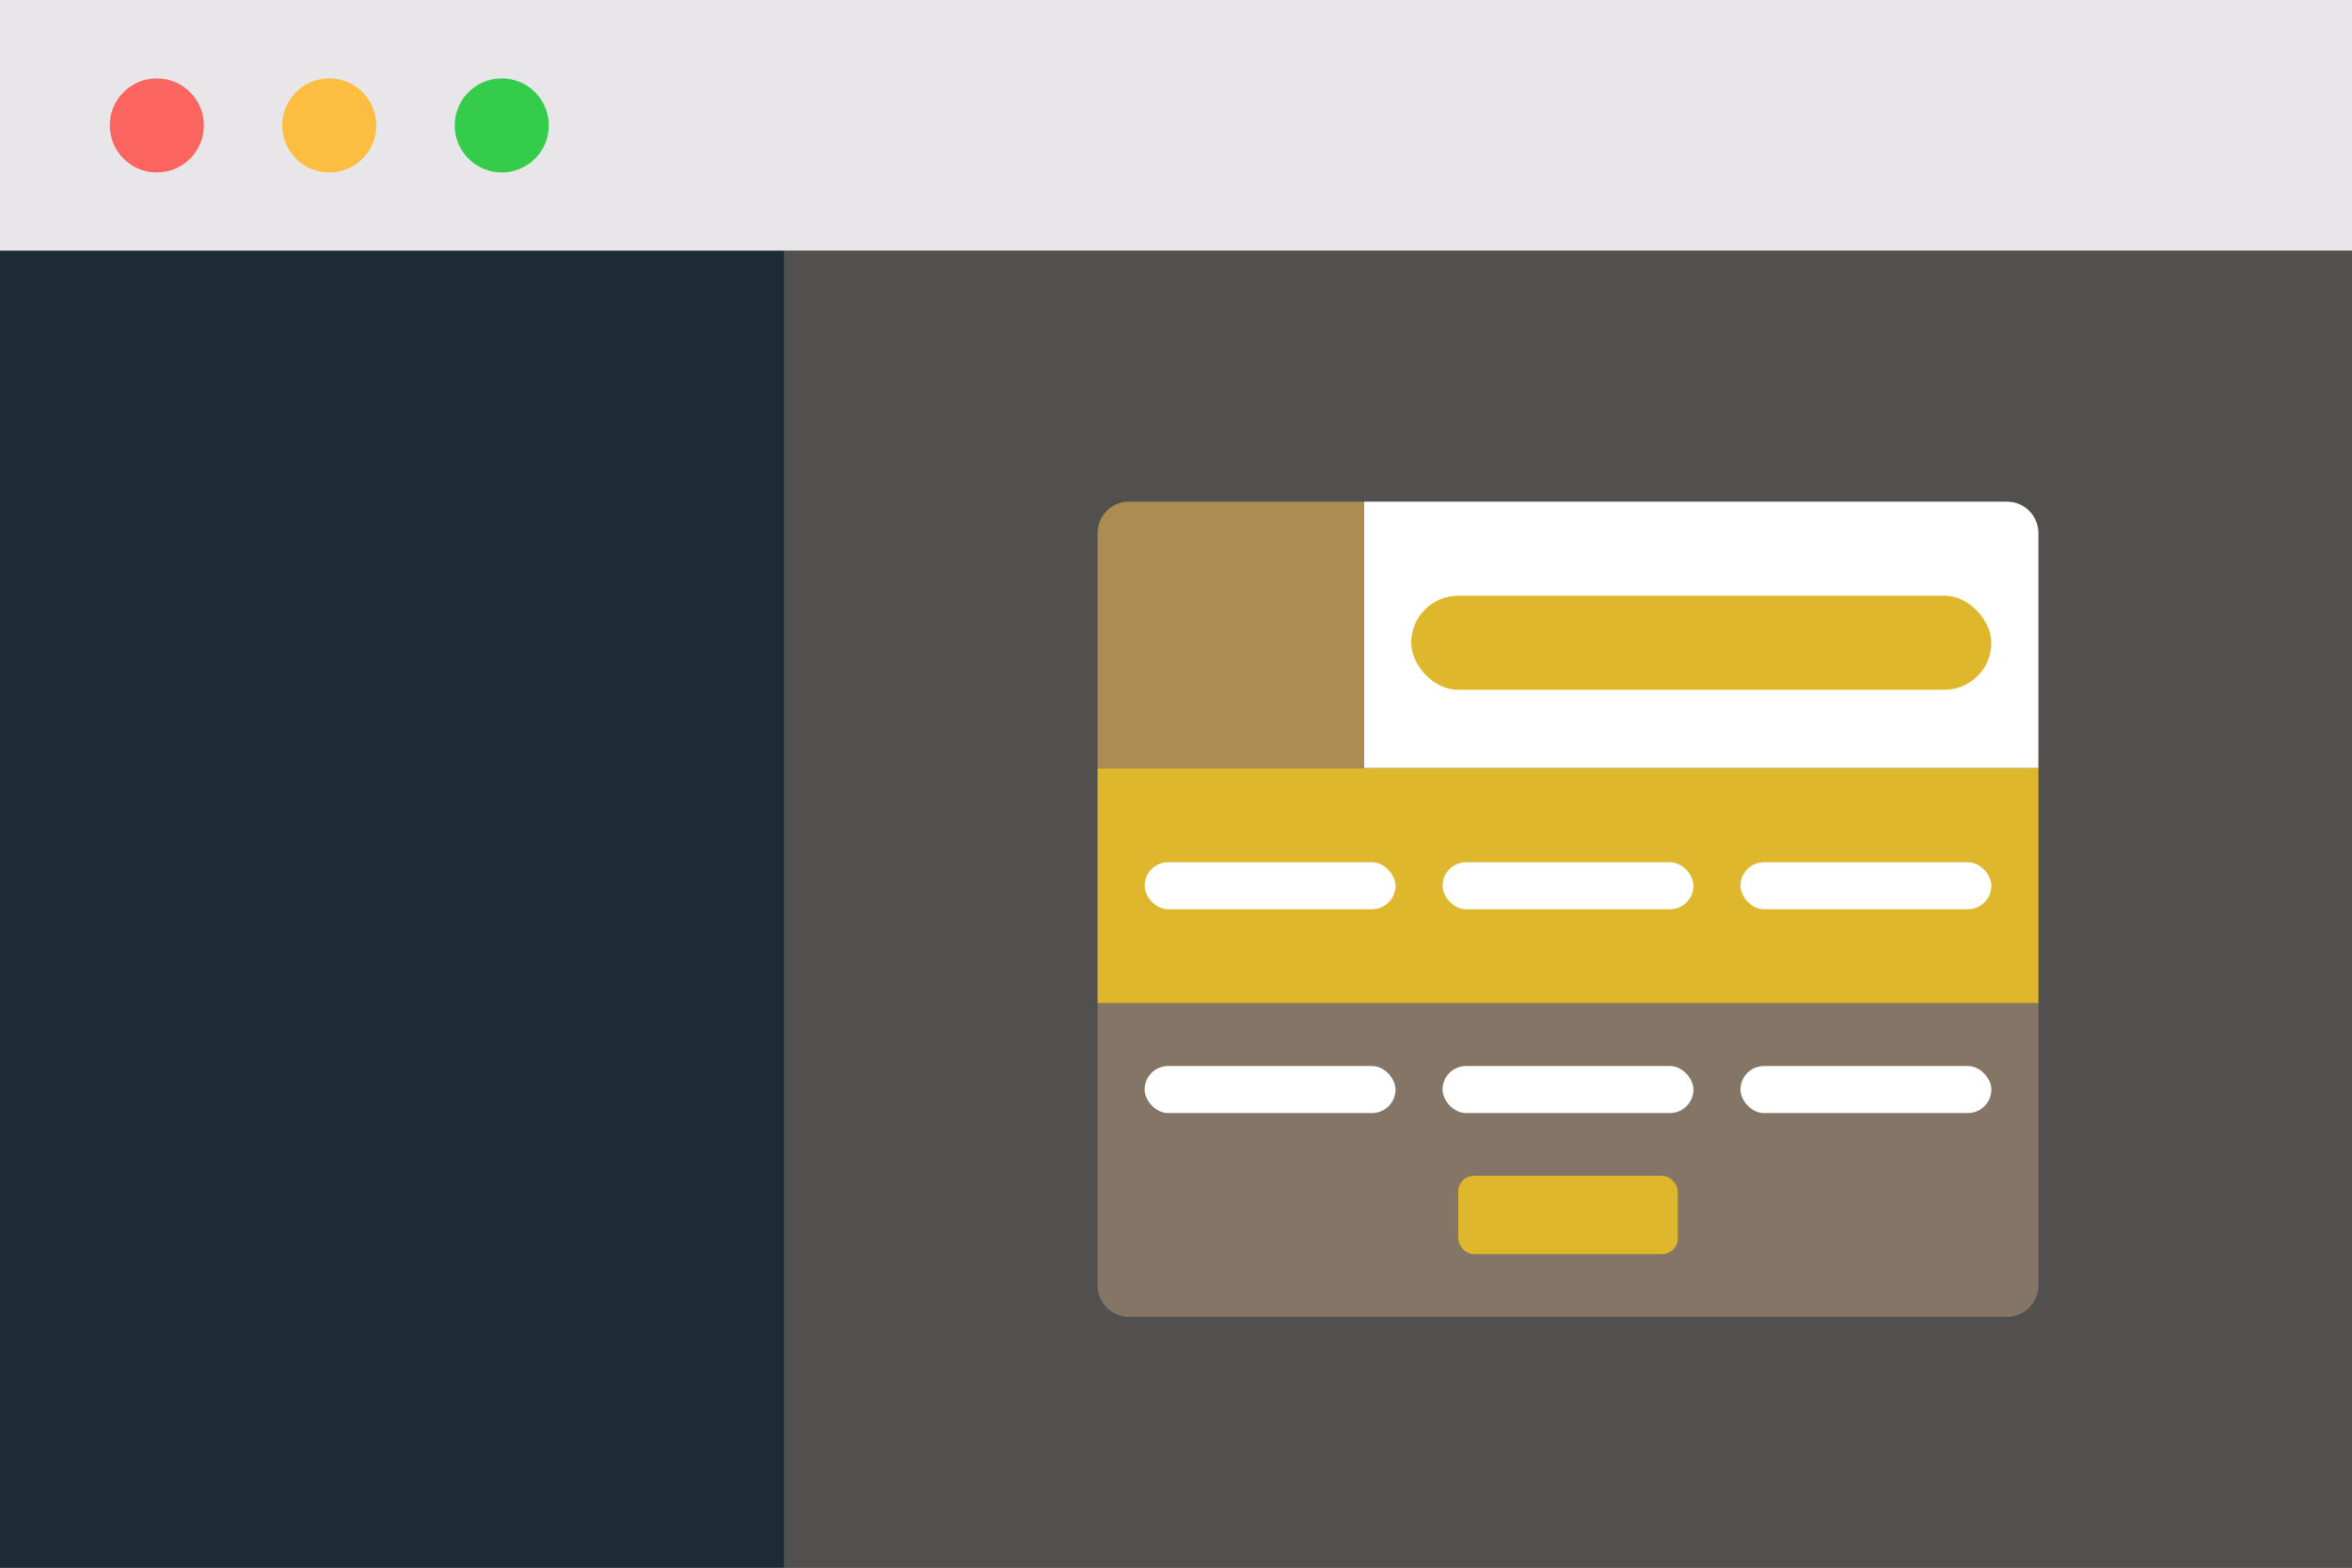 <svg viewBox="0 0 150 100" xmlns="http://www.w3.org/2000/svg" xmlns:xlink="http://www.w3.org/1999/xlink">
	<rect x="0" y="0" width="150" height="100" fill="#333333" stroke="none"/>
	<rect fill="#E8E6E8" x="0" y="0" width="150" height="16"></rect>
	<circle fill="#FC645F" cx="10" cy="8" r="3"></circle>
	<circle fill="#FDBD41" cx="21" cy="8" r="3"></circle>
	<circle fill="#35CC4B" cx="32" cy="8" r="3"></circle>
	<rect fill="#1C2B34" x="0" y="16" width="50" height="84"></rect>
	<rect fill="#52504E" x="50" y="16" width="100" height="84"></rect>
	<path d="M72,32 L87,32 L87,49 L70,49 L70,34 C70,32.895 70.895,32 72,32 Z" fill="#AD8C54"></path>
	<path d="M87,32 L128,32 C129.105,32 130,32.895 130,34 L130,49 L87,49 L87,32 Z" fill="#FFFFFF"></path>
	<rect fill="#DFB72C" x="90" y="38" width="37" height="6" rx="3"></rect>
	<polygon fill="#DFB72C" points="70 49 130 49 130 64 70 64"></polygon>
	<rect fill="#FFFFFF" x="73" y="55" width="16" height="3" rx="1.5"></rect>
	<rect fill="#FFFFFF" x="92" y="55" width="16" height="3" rx="1.5"></rect>
	<rect fill="#FFFFFF" x="111" y="55" width="16" height="3" rx="1.5"></rect>
	<path d="M70,64 L130,64 L130,82 C130,83.105 129.105,84 128,84 L72,84 C70.895,84 70,83.105 70,82 L70,64 Z" fill="#857567"></path>
	<rect fill="#FFFFFF" x="73" y="68" width="16" height="3" rx="1.5"></rect>
	<rect fill="#FFFFFF" x="92" y="68" width="16" height="3" rx="1.5"></rect>
	<rect fill="#FFFFFF" x="111" y="68" width="16" height="3" rx="1.5"></rect>
	<rect fill="#DFB72C" x="93" y="75" width="14" height="5" rx="1"></rect>
</svg>